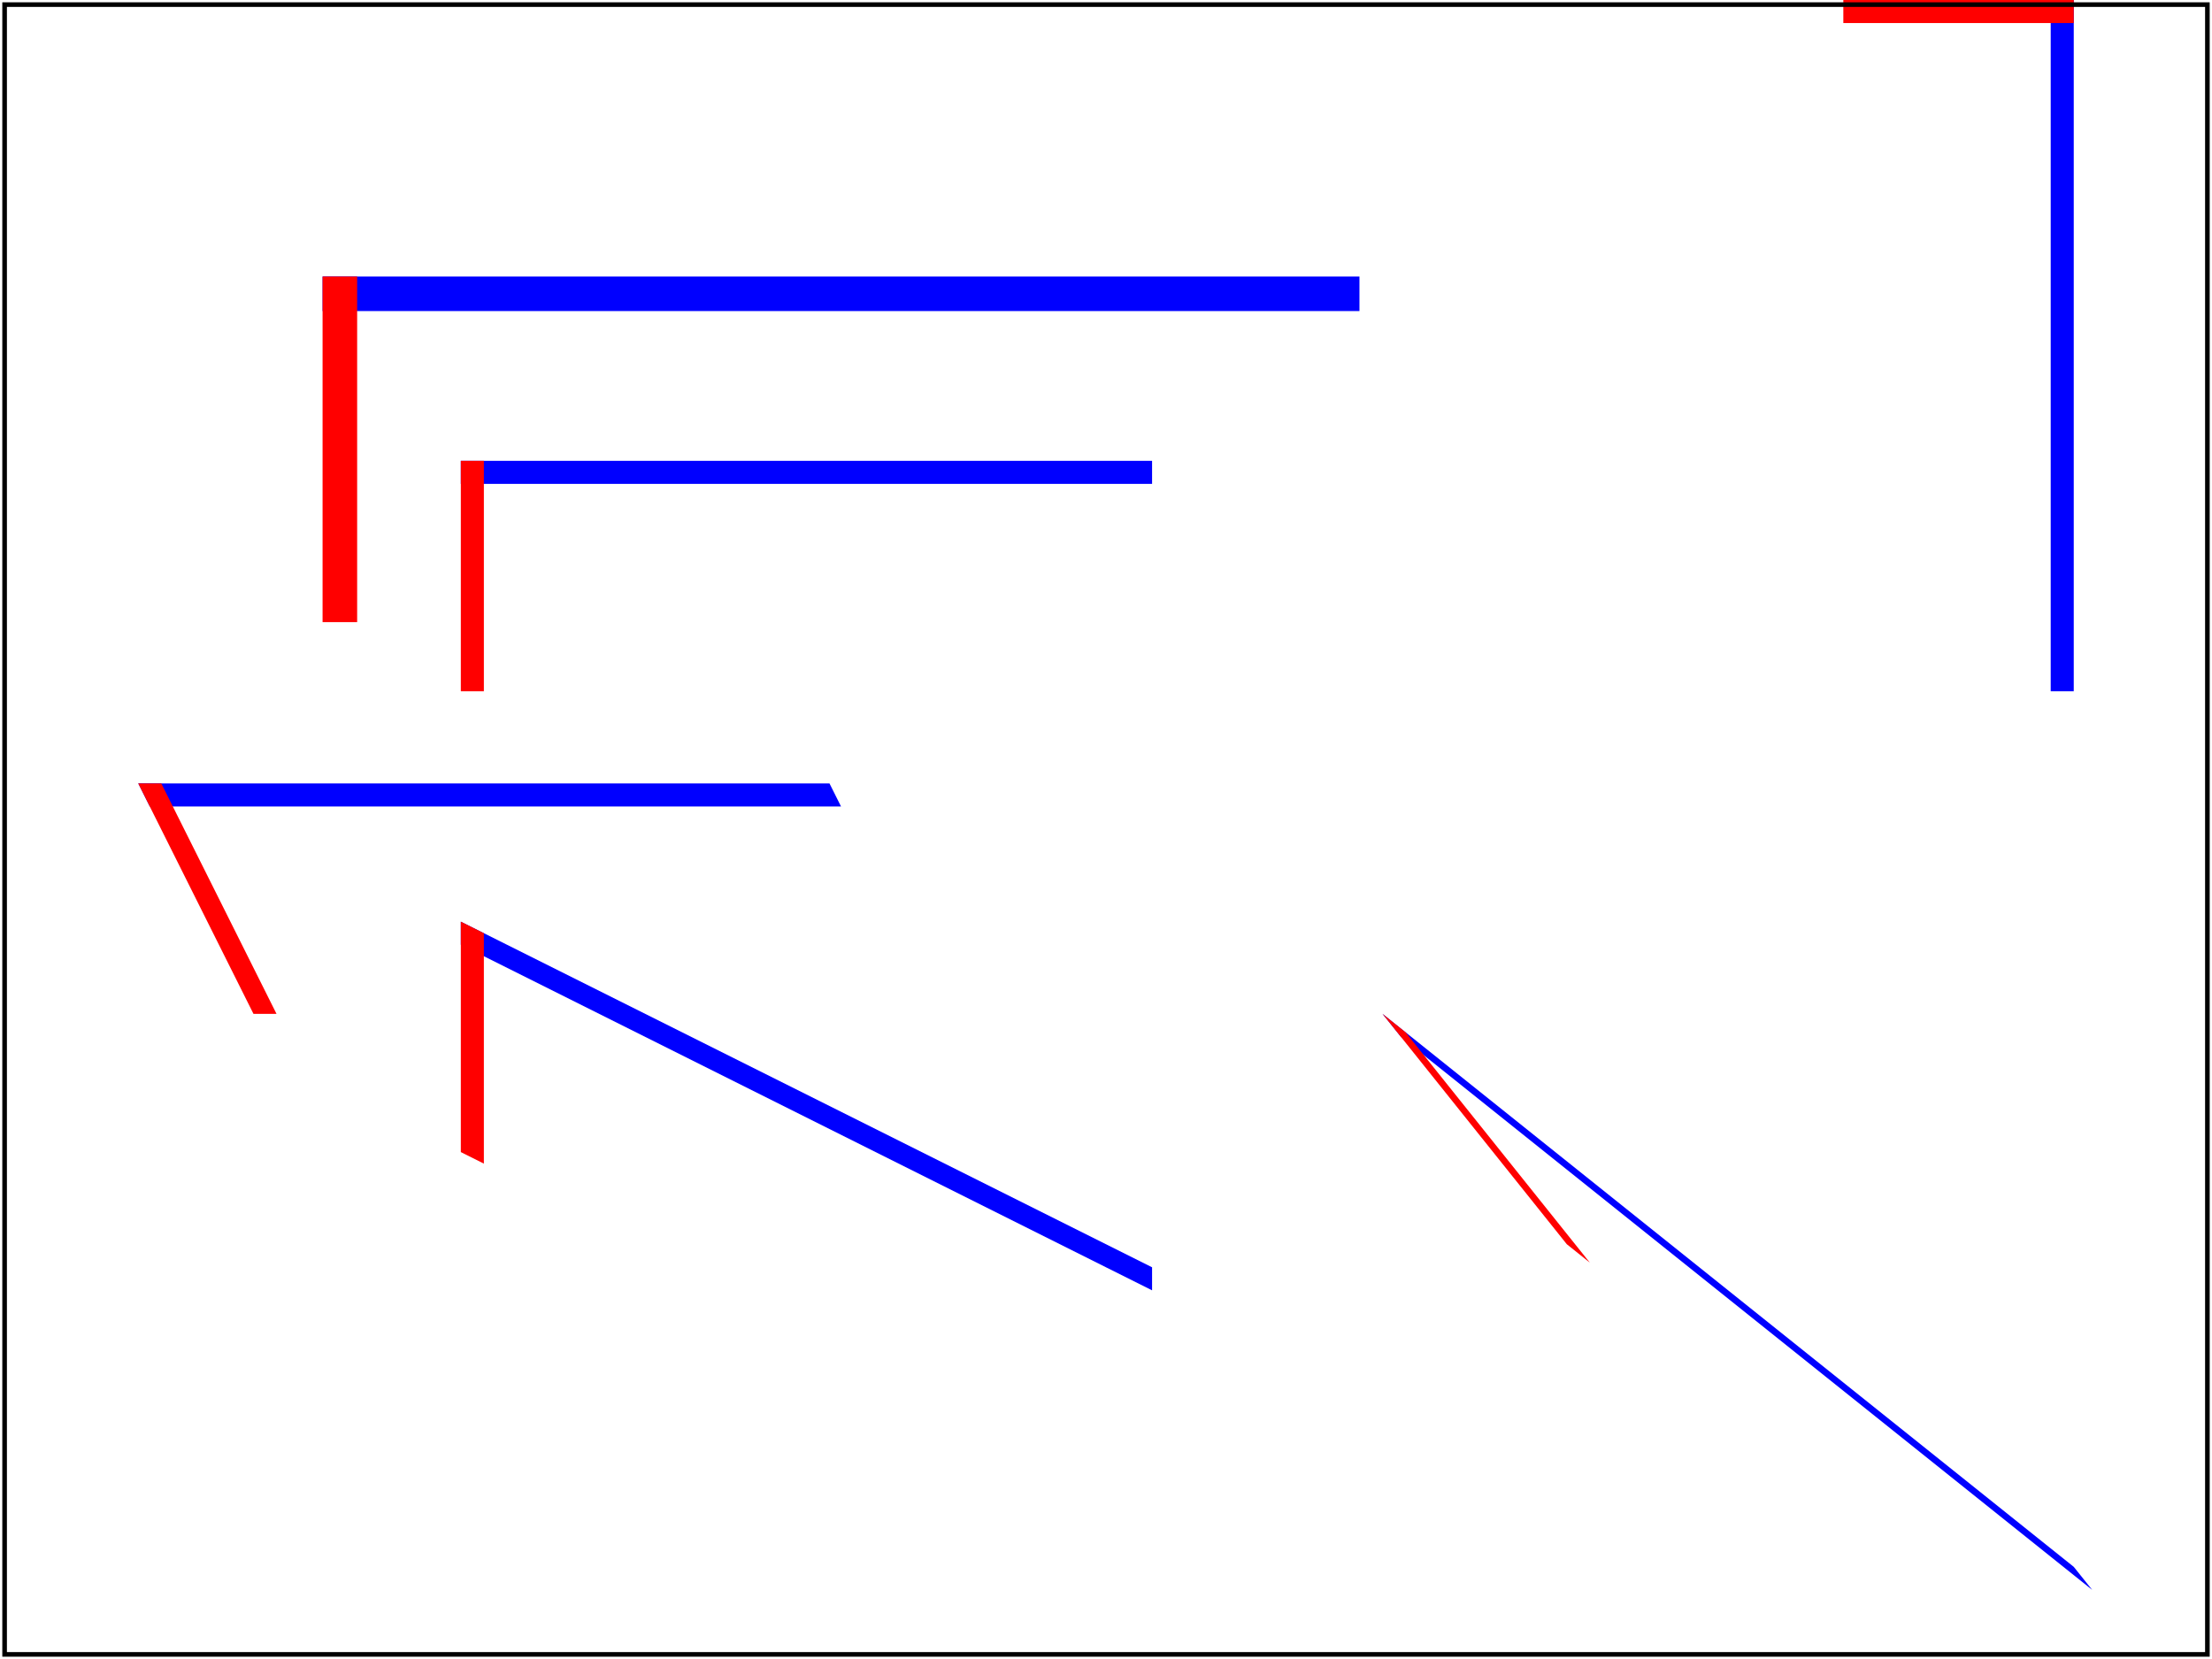 <?xml version="1.0" encoding="UTF-8"?>
<!--======================================================================-->
<!--=  Copyright 2000 World Wide Web Consortium, (Massachusetts          =-->
<!--=  Institute of Technology, Institut National de Recherche en        =-->
<!--=  Informatique et en Automatique, Keio University). All Rights      =-->
<!--=  Reserved. See http://www.w3.org/Consortium/Legal/.                =-->
<!--======================================================================-->
<!--===================================================================== -->
<!--                                                                      -->
<!-- coords-trans-09-t.svg                                             -->
<!-- Author : Henric Axelsson                                             -->
<!--                                                                      -->
<!-- History:                                                             -->
<!--  15-Oct-2003, HA:  created  					  -->
<!--  22-Oct-2003, OA:  reviewed, moved comments into <paragraph>         -->
<!--                                                                      -->
<!-- ==================================================================== -->
<!--======================================================================-->
<!--= 									 =-->
<!--= 									 =--><!DOCTYPE svg PUBLIC "-//W3C//DTD SVG 1.1 Tiny//EN" "http://www.w3.org/Graphics/SVG/1.1/DTD/svg11-tiny.dtd">

<svg font-family="DejaVu Sans" xmlns="http://www.w3.org/2000/svg" xmlns:xlink="http://www.w3.org/1999/xlink" version="1.1" baseProfile="tiny" id="svg-root" width="100%" height="100%" viewBox="0 0 480 360">


   <title id="test-title">coords-trans-09-t</title>
   <desc id="test-desc">Validates elementary transforms and transformation nesting</desc>
   <!--======================================================================-->
   <!--Content of Test Case follows...                  =====================-->
   <!--					                =====================-->
   <!--	This test will check if the	                =====================-->
   <!--various matrix operations works	                =====================-->
   <!--======================================================================-->     
       <g id="elementary-transforms-test">
	          
	<g transform="matrix(0 0 0 0 0 0)">
	    	<rect x="0" y="0" width="150" height="5" fill="blue"/>
		<rect x="0" y="0" width="5" height="50" fill="red"/>
	</g>

	<g transform="matrix(1 0 0 1 100 100)">
	    	<rect x="0" y="0" width="150" height="5" fill="blue"/>
		<rect x="0" y="0" width="5" height="50" fill="red"/>
	</g>

	<g transform="matrix(1.5 0 0 1.5 70 60)">
	    	<rect x="0" y="0" width="150" height="5" fill="blue"/>
		<rect x="0" y="0" width="5" height="50" fill="red"/>
	</g>

	<g transform="matrix(1 0 0.5 1 30 170)">
	    	<rect x="0" y="0" width="150" height="5" fill="blue"/>
		<rect x="0" y="0" width="5" height="50" fill="red"/>
	 </g>

	<g transform="matrix(1 0.5 0 1 100 200)">
	    	<rect x="0" y="0" width="150" height="5" fill="blue"/>
		<rect x="0" y="0" width="5" height="50" fill="red"/>
	</g>

	<g transform="matrix(0 1 -1 0 450 0)">
	    	<rect x="0" y="0" width="150" height="5" fill="blue"/>
		<rect x="0" y="0" width="5" height="50" fill="red"/>
	</g>

	<g transform="matrix(1 0.8 0.8 1 300 220)">
	    	<rect x="0" y="0" width="150" height="5" fill="blue"/>
		<rect x="0" y="0" width="5" height="50" fill="red"/>
	</g>

      </g>
         
         <!-- elementary-transforms-test-markers -->
	<rect id="test-frame" x="1" y="1" width="478" height="358" fill="none" stroke="#000000"/>
</svg>
